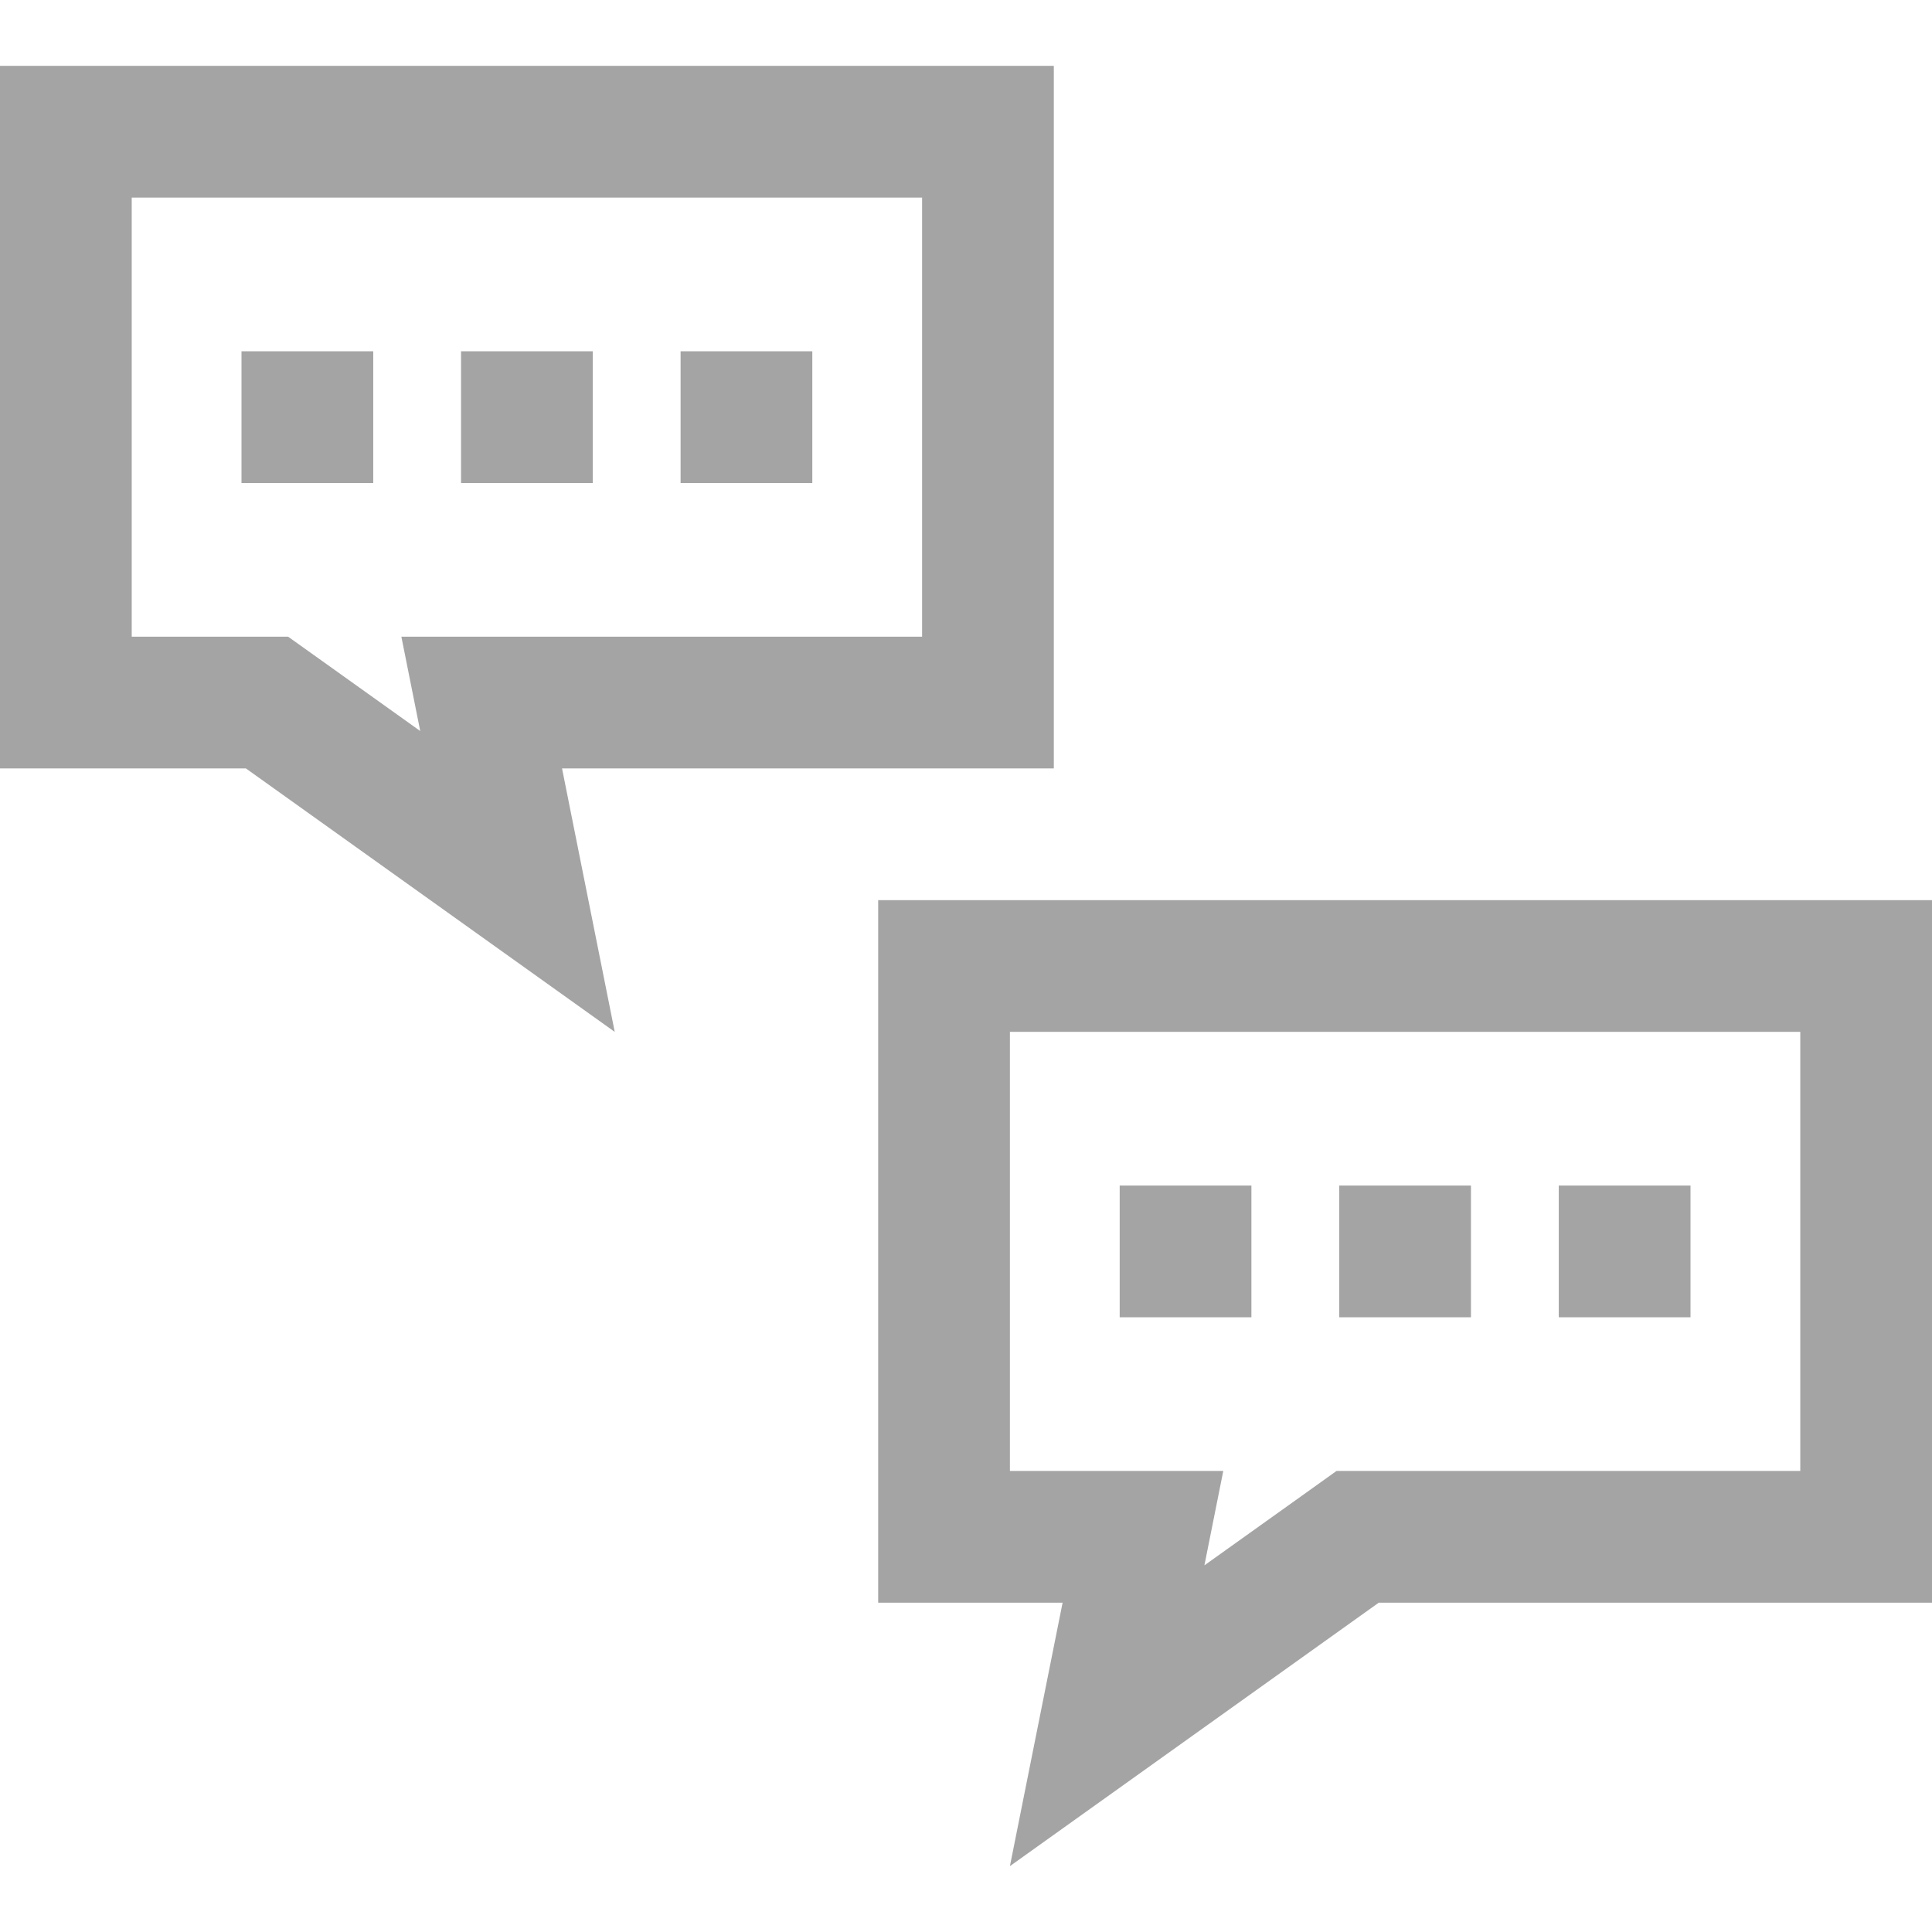 <svg width="55" height="55" viewBox="0 0 55 55" fill="none" xmlns="http://www.w3.org/2000/svg">
<g clip-path="url(#clip0_425_42)">
<path d="M25 25.625V45.625H30.25L28.75 53.125L39.25 45.625H55V25.625H25ZM51.25 41.875H39.25H38.048L37.071 42.574L34.287 44.562L34.824 41.875H30.25H28.75V29.375H51.25V41.875Z" fill="#A4A4A4"/>
<path d="M30 1.875H0V21.875H7L17.5 29.375L16 21.875H30V1.875H30ZM26.25 18.125H16H11.426L11.963 20.811L9.18 18.823L8.202 18.125H7H3.75V5.625H26.25V18.125Z" fill="#A4A4A4"/>
<path d="M23.125 10H19.375V13.75H23.125V10Z" fill="#A4A4A4"/>
<path d="M16.875 10H13.125V13.75H16.875V10Z" fill="#A4A4A4"/>
<path d="M10.625 10H6.875V13.75H10.625V10Z" fill="#A4A4A4"/>
<path d="M48.125 33.75H44.375V37.5H48.125V33.75Z" fill="#A4A4A4"/>
<path d="M41.875 33.75H38.125V37.5H41.875V33.75Z" fill="#A4A4A4"/>
<path d="M35.625 33.75H31.875V37.5H35.625V33.75Z" fill="#A4A4A4"/>
</g>
<defs>
<clipPath id="clip0_425_42">
<rect width="55" height="55" fill="white"/>
</clipPath>
</defs>
</svg>
